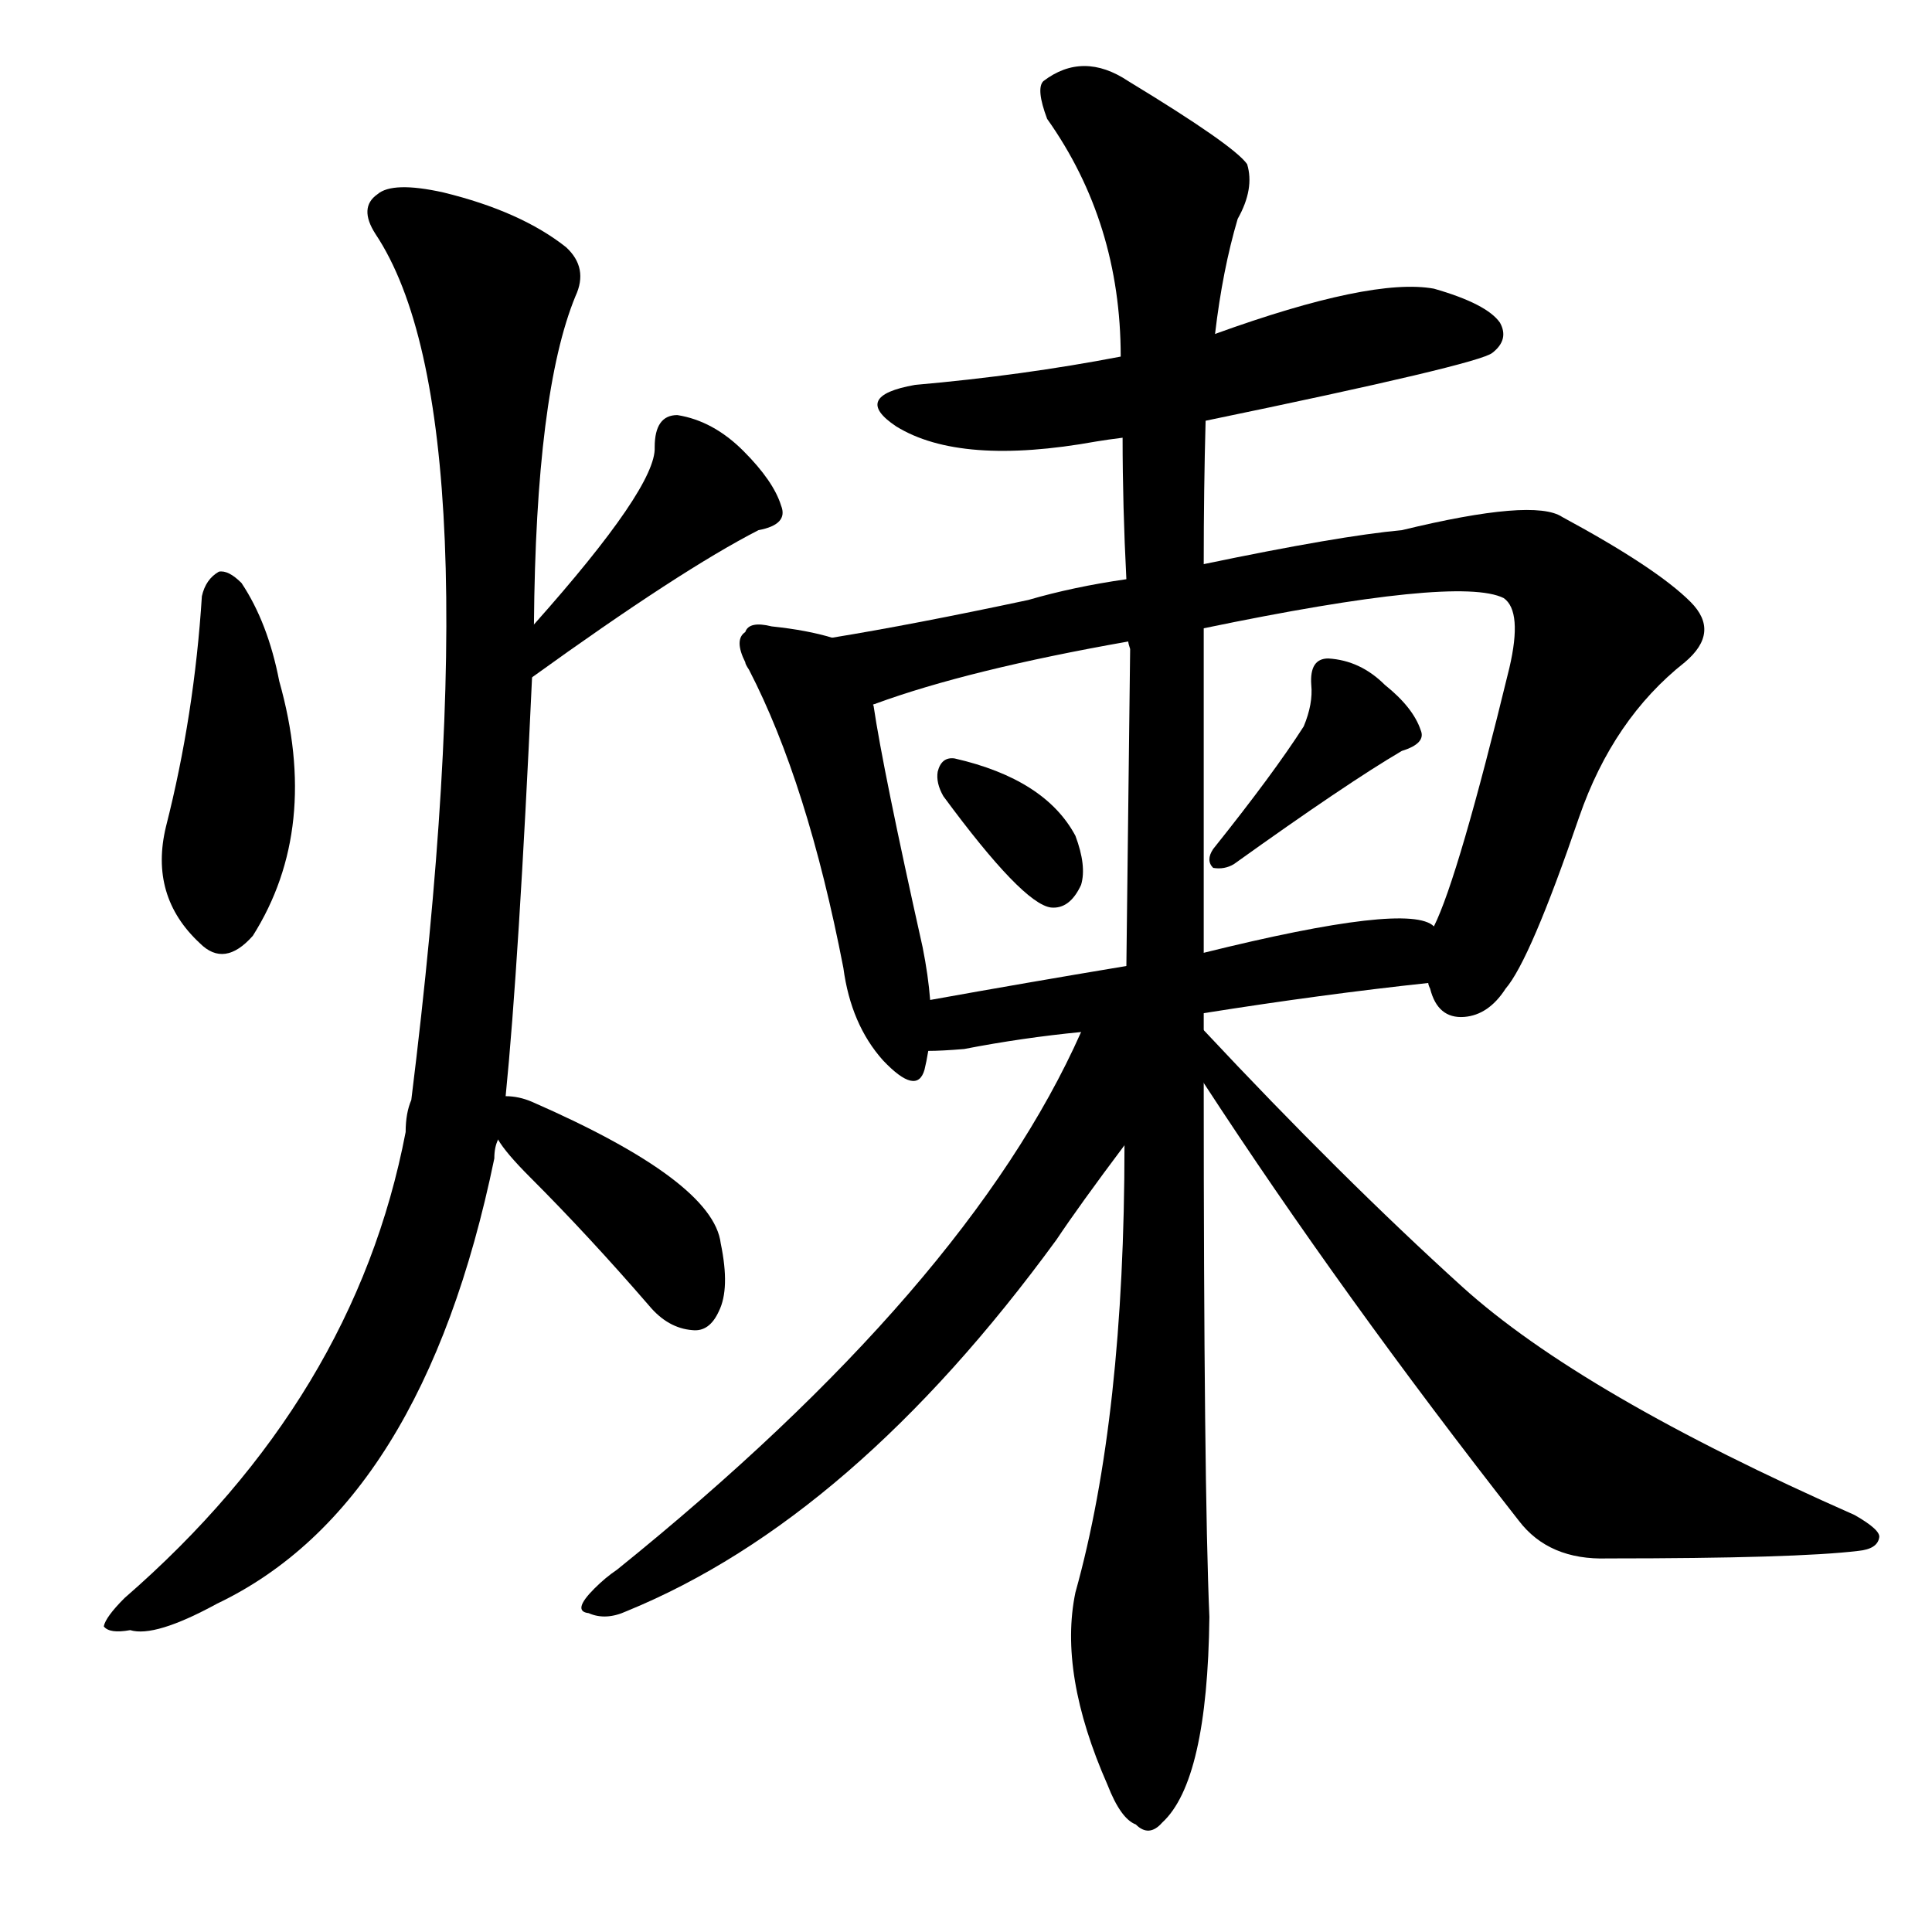 <svg version="1.1" viewBox="0 0 1024 1024" xmlns="http://www.w3.org/2000/svg">
  
  <g transform="scale(1, -1) translate(0, -900)">
    <style type="text/css">
        .origin {display:none;}
        .hide {display:none;}
        .stroke {fill: #000000;}
    </style>

    <path d="M 107 584 Q 103 521 88 462 Q 79 425 106 400 Q 119 387 134 404 Q 170 461 148 539 Q 142 570 128 591 Q 121 598 116 597 Q 109 593 107 584 Z" fill="lightgray" class="stroke"/>
    <path d="M 282 541 Q 361 598 402 619 Q 418 622 414 632 Q 410 645 394 661 Q 378 677 359 680 Q 347 680 347 663 Q 348 642 283 569 C 263 547 258 523 282 541 Z" fill="lightgray" class="stroke"/>
    <path d="M 268 319 Q 275 389 282 541 L 283 569 Q 284 692 305 743 Q 312 758 300 769 Q 276 788 235 798 Q 208 804 200 797 Q 190 790 199 776 Q 263 680 218 317 Q 215 310 215 300 Q 188 159 66 53 Q 56 43 55 38 Q 58 34 69 36 Q 82 32 115 50 Q 224 102 262 286 Q 262 292 264 296 L 268 319 Z" fill="lightgray" class="stroke"/>
    <path d="M 264 296 Q 268 289 281 276 Q 312 245 344 208 Q 354 196 367 195 Q 376 194 381 205 Q 387 217 382 241 Q 378 274 282 316 Q 275 319 268 319 C 247 321 247 321 264 296 Z" fill="lightgray" class="stroke"/>
    <path d="M 639 677 Q 784 707 791 713 Q 800 720 795 729 Q 788 739 760 747 Q 727 753 644 723 L 594 711 Q 542 701 485 696 Q 451 690 475 674 Q 509 653 581 666 Q 587 667 595 668 L 639 677 Z" fill="lightgray" class="stroke"/>
    <path d="M 441 562 Q 428 566 409 568 Q 397 571 395 565 Q 389 561 395 549 Q 395 548 397 545 Q 428 485 447 387 Q 451 357 468 338 Q 486 319 490 333 Q 491 337 492 343 L 493 370 Q 492 383 489 398 Q 468 492 463 526 Q 462 527 464 527 C 464 556 464 556 441 562 Z" fill="lightgray" class="stroke"/>
    <path d="M 757 379 Q 757 378 758 376 Q 762 360 776 361 Q 789 362 798 376 Q 811 391 837 467 Q 855 519 893 549 Q 912 565 896 581 Q 878 599 828 626 Q 813 636 743 619 Q 710 616 638 601 L 597 593 Q 569 589 545 582 Q 484 569 441 562 C 411 557 436 517 464 527 Q 513 545 598 560 L 638 567 Q 773 595 797 583 Q 807 576 800 546 Q 773 435 760 409 C 751 388 751 388 757 379 Z" fill="lightgray" class="stroke"/>
    <path d="M 500 478 Q 542 421 557 419 Q 567 418 573 431 Q 576 441 570 457 Q 554 487 506 498 Q 499 499 497 491 Q 496 485 500 478 Z" fill="lightgray" class="stroke"/>
    <path d="M 691 515 Q 675 490 643 450 Q 639 444 643 440 Q 649 439 654 442 Q 714 485 743 502 Q 756 506 753 513 Q 749 525 734 537 Q 721 550 704 551 Q 694 551 695 537 Q 696 527 691 515 Z" fill="lightgray" class="stroke"/>
    <path d="M 638 363 Q 701 373 757 379 C 787 382 788 397 760 409 Q 747 422 638 395 L 597 388 Q 543 379 493 370 C 463 365 462 342 492 343 Q 499 343 511 344 Q 542 350 573 353 L 638 363 Z" fill="lightgray" class="stroke"/>
    <path d="M 638 354 Q 638 358 638 363 L 638 395 Q 638 474 638 567 L 638 601 Q 638 641 639 677 L 644 723 Q 648 757 656 784 Q 665 800 661 813 Q 654 823 598 857 Q 574 873 553 857 Q 549 853 555 837 Q 594 782 594 711 L 595 668 Q 595 632 597 593 L 598 560 Q 598 559 599 556 Q 598 474 597 388 L 596 293 Q 596 149 570 56 Q 561 13 587 -46 Q 594 -64 602 -67 Q 609 -74 616 -66 Q 640 -44 641 43 Q 638 113 638 326 L 638 354 Z" fill="lightgray" class="stroke"/>
    <path d="M 573 353 Q 513 218 327 68 Q 321 64 315 58 Q 303 46 312 45 Q 321 41 332 46 Q 452 95 560 243 Q 572 261 596 293 C 649 364 587 383 573 353 Z" fill="lightgray" class="stroke"/>
    <path d="M 638 326 Q 711 214 805 94 Q 821 73 852 74 Q 952 74 985 78 Q 995 79 996 85 Q 997 89 983 97 Q 838 161 775 218 Q 711 276 638 354 C 617 376 622 351 638 326 Z" fill="lightgray" class="stroke"/></g>
</svg>